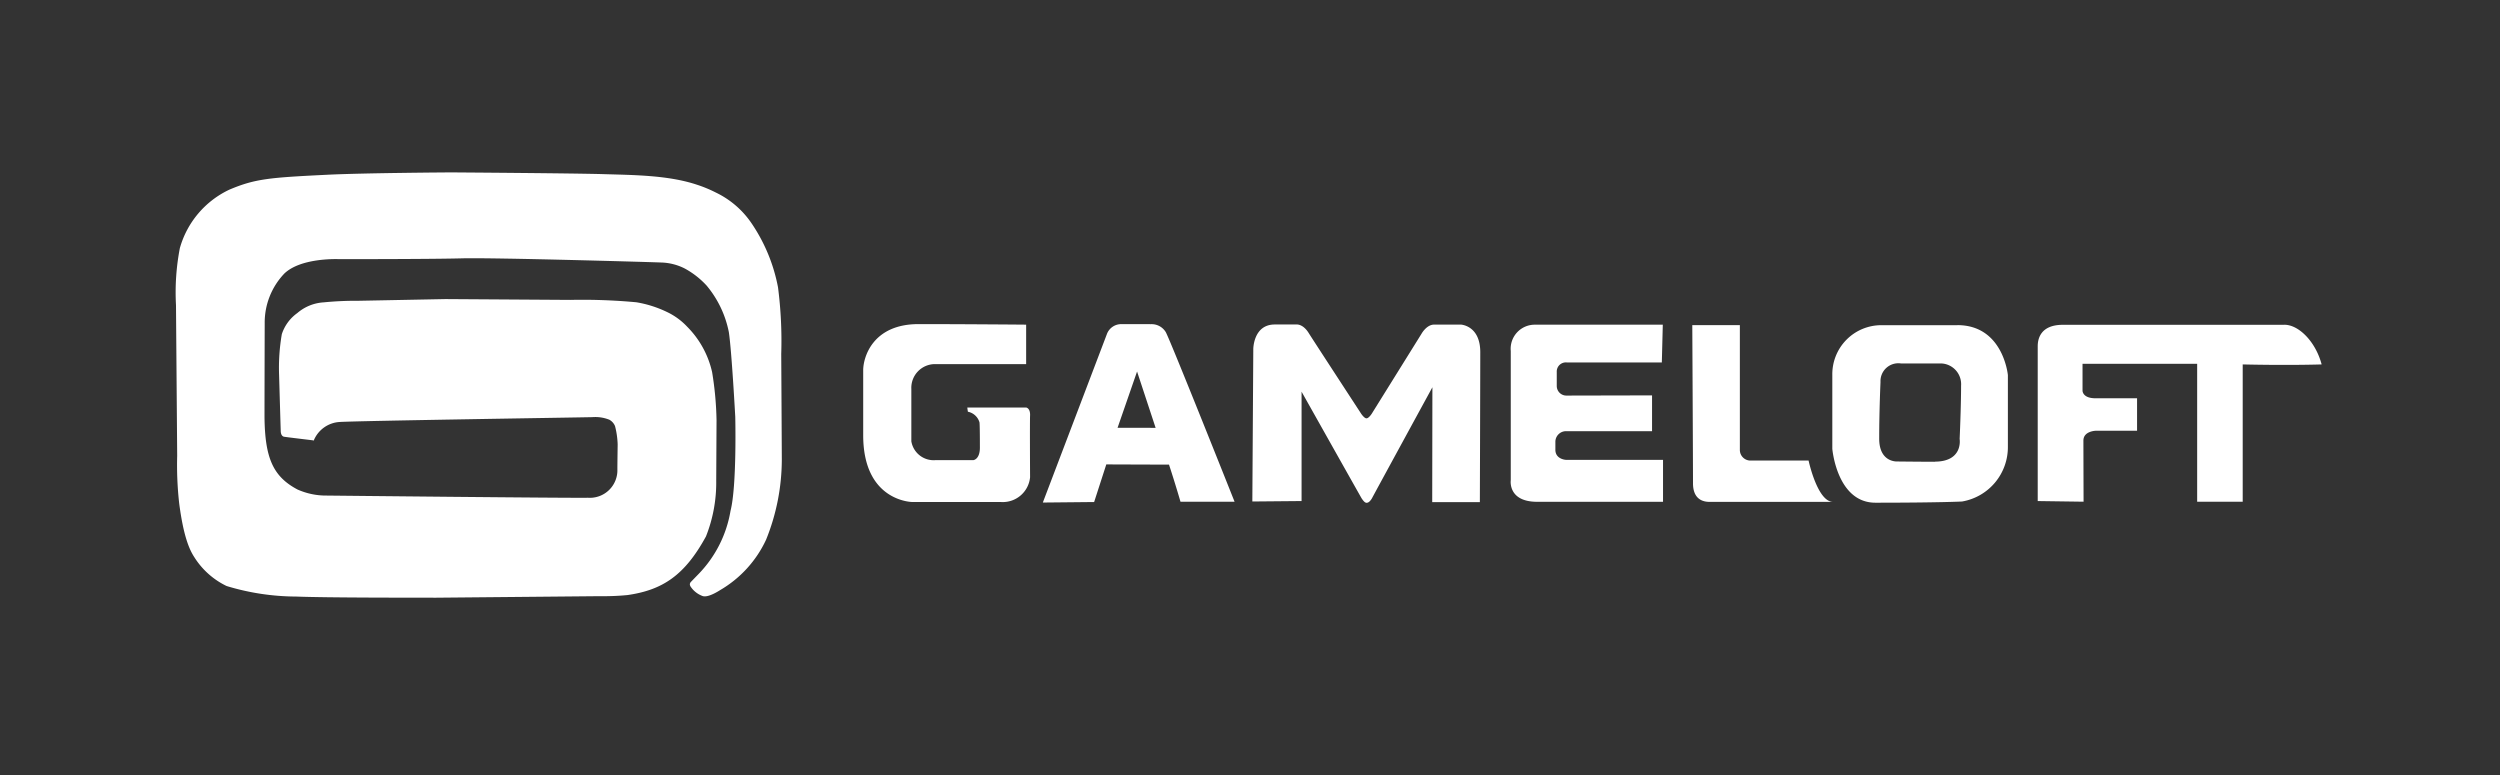 <svg xmlns="http://www.w3.org/2000/svg" width="229" height="71" viewBox="0 0 229 71">
  <rect x="0" y="0" width="229" height="71" fill="#333333" stroke="none"/>
  <g id="Gameloft_Logo_Flat_White_Line-01" transform="translate(0 -0.418)">
    <path id="Path_209" data-name="Path 209" d="M102.118,26.265V25.51a.977.977,0,0,1,1.055-.928h7.8V21.3l-7.821.018a.881.881,0,0,1-.908-.881V19.164a.837.837,0,0,1,.925-.881h8.7l.088-3.458H100.276a2.205,2.205,0,0,0-2.245,2.406V29.062s-.294,1.986,2.421,1.986h11.526V27.205h-8.894s-.967-.044-.967-.928M93.457,14.818h-2.48c-.667.021-1.116.829-1.116.829l-4.572,7.345s-.267.411-.473.411-.485-.42-.485-.42-4.472-6.852-4.777-7.345c-.529-.881-1.108-.831-1.108-.831H76.41c-1.96,0-1.963,2.248-1.963,2.248l-.088,13.965,4.51-.041V20.962s5.109,9.09,5.5,9.769c.2.294.323.408.458.408s.294-.088.488-.408c0-.024,5.538-10.175,5.538-10.175L90.836,31.08H95.2s.038-11.285.038-13.738-1.78-2.527-1.78-2.527m-39.793,7.6H48.251s.018.176.053.382a1.387,1.387,0,0,1,1.064.984c.021.188.035.97.035,2.306,0,1.072-.588,1.143-.588,1.143H45.354a2.071,2.071,0,0,1-2.23-1.722V20.712A2.172,2.172,0,0,1,45.3,18.435H53.64V14.821s-5.668-.05-9.86-.05S38.714,17.8,38.714,19v5.953c0,6.085,4.5,6.114,4.5,6.114h8.1A2.514,2.514,0,0,0,54,28.8s-.029-4.995,0-5.659-.347-.726-.347-.726M65.01,14.774H62.4a1.4,1.4,0,0,0-1.369.925L55.168,31.116l4.7-.047,1.114-3.446s5.844.024,5.744.018c.588,1.789,1.052,3.4,1.052,3.4h4.954s-5.847-14.7-6.3-15.531a1.512,1.512,0,0,0-1.419-.729m-3,9.49L63.8,19.114l1.7,5.159Zm63.3,3h-5.336a.972.972,0,0,1-.961-.961V14.865h-4.357s.065,12.554.065,14.488c0,1.848,1.446,1.7,1.692,1.7H127.55c-1.425,0-2.233-3.758-2.233-3.758m13.624-12.425h-6.993a4.488,4.488,0,0,0-4.463,4.519v6.8s.411,4.942,3.949,4.942c5.779,0,7.933-.109,7.933-.109a5.052,5.052,0,0,0,4.2-5.042V19.443s-.42-4.578-4.627-4.578m-2.08,12.516c-1.087,0-3.4-.026-3.4-.026s-1.681.132-1.681-2.092c0-2.533.12-5.189.12-5.189a1.637,1.637,0,0,1,1.866-1.7h3.676a1.9,1.9,0,0,1,1.839,2.036c0,1.995-.132,4.88-.132,4.88s.35,2.08-2.286,2.08m32.025-12.534H148.6c-2.095,0-2.3,1.354-2.3,1.963V30.98l4.2.059s-.015-4.921-.015-5.6c0-.881,1.149-.9,1.149-.9H155.4V21.564h-3.82c-1.175,0-1.175-.688-1.175-.688V18.405h10.5V31.039h4.172V18.464s3.82.1,7.231,0c-.564-2.118-2.115-3.634-3.408-3.634" transform="translate(40.355 15.335)" fill="white"/>
    <path id="Path_210" data-name="Path 210" d="M46.775,46.785a22.483,22.483,0,0,0,2.48-.1c3.232-.461,5.262-1.819,7.2-5.377a13.356,13.356,0,0,0,.937-5.112l.029-5.524a30.311,30.311,0,0,0-.405-4.407,8.545,8.545,0,0,0-2.283-4.16,6.132,6.132,0,0,0-1.872-1.36,10.313,10.313,0,0,0-2.788-.881,53.659,53.659,0,0,0-6.055-.217L32.59,19.572l-7.971.156a30.377,30.377,0,0,0-3.185.144,4.072,4.072,0,0,0-2.415.981A3.82,3.82,0,0,0,17.6,22.789a18.206,18.206,0,0,0-.25,3.723s.129,4.457.15,5.1c0,.4.162.526.27.561s2.774.341,2.779.353V32.47a2.738,2.738,0,0,1,2.371-1.642c1.789-.106,21.507-.405,23.12-.441a3.484,3.484,0,0,1,1.554.232,1.175,1.175,0,0,1,.529.588,7.638,7.638,0,0,1,.241,1.686s-.026,1.763-.026,2.265a2.523,2.523,0,0,1-2.7,2.612c-1.228.041-23.9-.2-23.9-.2a6.443,6.443,0,0,1-2.7-.555c-2.259-1.193-2.982-2.918-3.023-6.625,0-2.556.018-8.579.018-8.579a6.5,6.5,0,0,1,1.8-4.58c1.469-1.4,4.6-1.334,5.036-1.316h.112c.764,0,8.426,0,11.165-.076,2.876-.073,17.449.347,18.181.382a5.068,5.068,0,0,1,2.186.552,7.713,7.713,0,0,1,1.992,1.554A9.513,9.513,0,0,1,58.548,22.6c.259,1.692.588,7.757.588,7.757s.153,6.32-.435,8.617a10.889,10.889,0,0,1-2.938,5.794c-.373.382-.74.764-.74.764v.021h0c-.026.062-.088.112,0,.32a2.242,2.242,0,0,0,1.072.881c.353.167,1.011-.115,1.663-.529A10.427,10.427,0,0,0,61.965,41.6,19.678,19.678,0,0,0,63.4,34.3c0-.517-.053-9.7-.053-9.7a38.341,38.341,0,0,0-.294-6.1,15.59,15.59,0,0,0-2.459-5.92A8.283,8.283,0,0,0,57.332,9.8a11.873,11.873,0,0,0-1.719-.708c-2.644-.881-5.859-.881-8.52-.964S33.1,7.967,33.1,7.967s-8.033.05-11.353.217c-5.253.259-6.575.358-8.955,1.366A8.454,8.454,0,0,0,8.26,14.906a21.455,21.455,0,0,0-.353,5.224l.109,13.786A31.523,31.523,0,0,0,8.2,38.288c.376,2.873.881,4.152,1.381,4.918a7.163,7.163,0,0,0,2.891,2.615h0l.073.035a22.089,22.089,0,0,0,6.373.964c2.856.115,10.709.1,12.769.106Z" transform="translate(8.214 8.242)" fill="white"/>
    <rect id="Rectangle_1485" data-name="Rectangle 1485" width="229" height="71" transform="translate(0 0.418)" fill="none"/>
  </g>
</svg>
